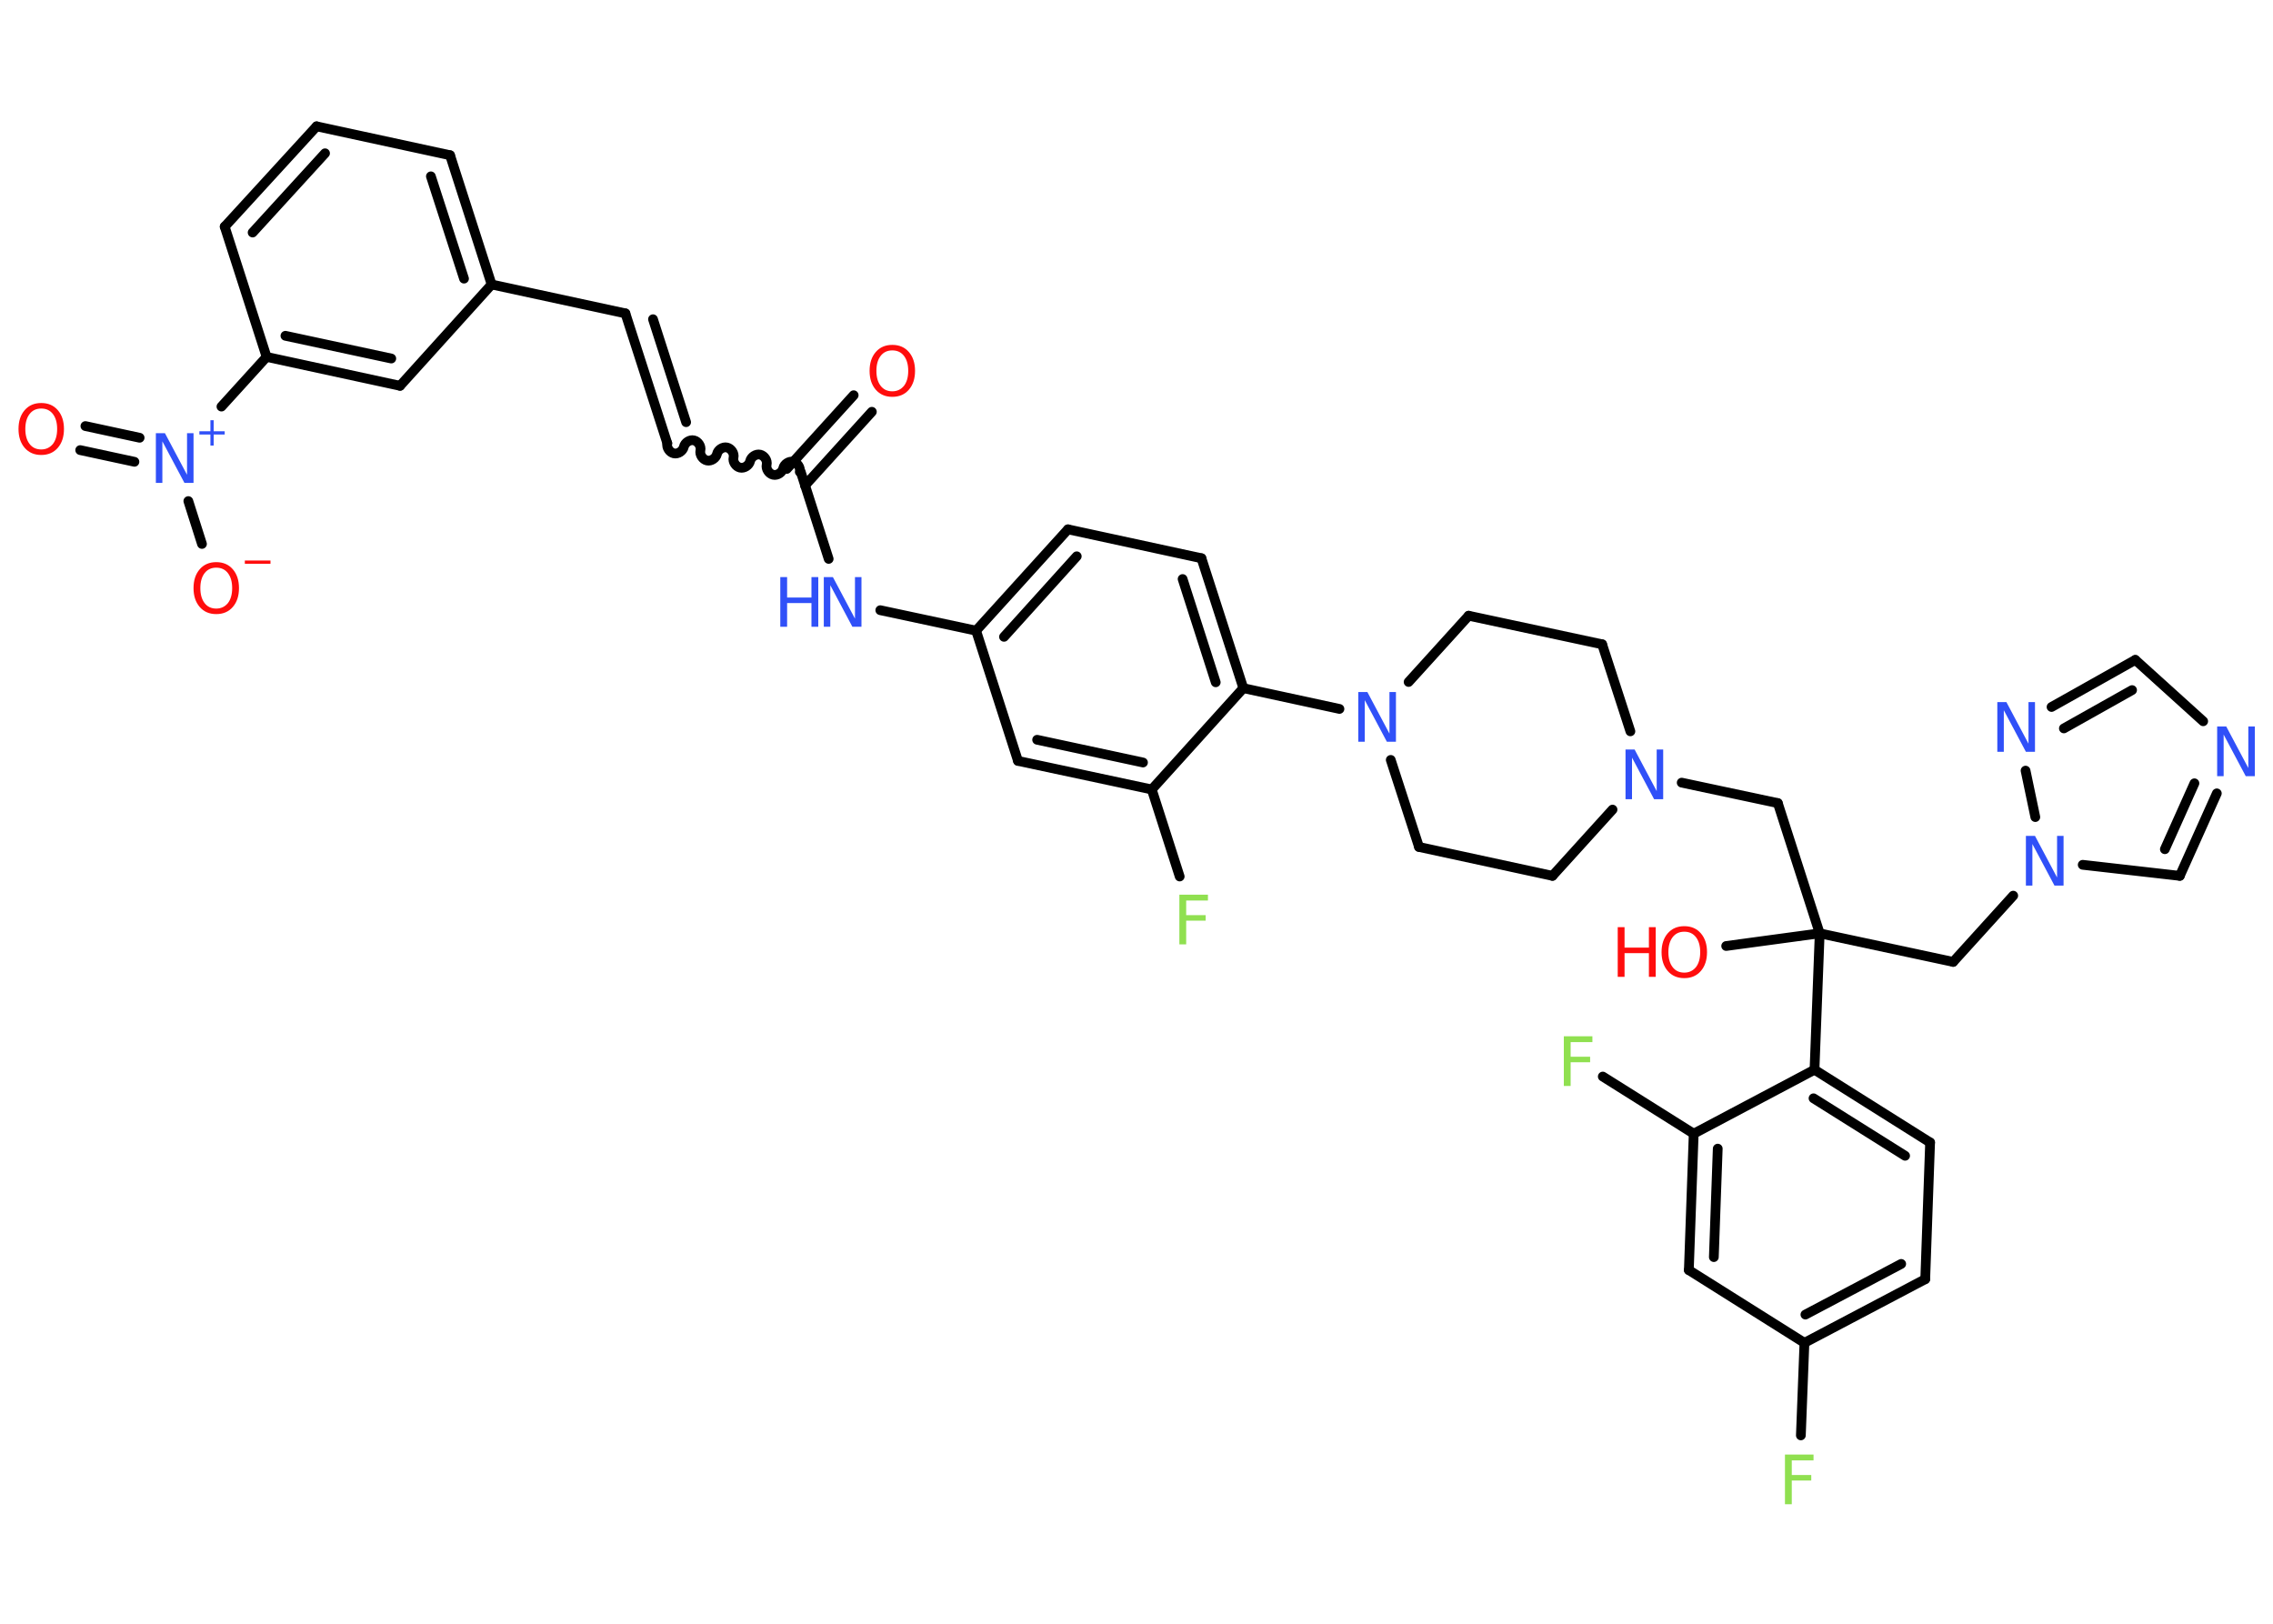 <?xml version='1.0' encoding='UTF-8'?>
<!DOCTYPE svg PUBLIC "-//W3C//DTD SVG 1.1//EN" "http://www.w3.org/Graphics/SVG/1.1/DTD/svg11.dtd">
<svg version='1.2' xmlns='http://www.w3.org/2000/svg' xmlns:xlink='http://www.w3.org/1999/xlink' width='70.0mm' height='50.0mm' viewBox='0 0 70.0 50.0'>
  <desc>Generated by the Chemistry Development Kit (http://github.com/cdk)</desc>
  <g stroke-linecap='round' stroke-linejoin='round' stroke='#000000' stroke-width='.3' fill='#3050F8'>
    <rect x='.0' y='.0' width='70.0' height='50.0' fill='#FFFFFF' stroke='none'/>
    <g id='mol1' class='mol'>
      <g id='mol1bnd1' class='bond'>
        <line x1='26.85' y1='12.68' x2='24.79' y2='14.95'/>
        <line x1='26.29' y1='12.17' x2='24.23' y2='14.44'/>
      </g>
      <path id='mol1bnd2' class='bond' d='M20.55 13.65c-.03 .13 .07 .28 .2 .31c.13 .03 .28 -.07 .31 -.2c.03 -.13 .18 -.23 .31 -.2c.13 .03 .23 .18 .2 .31c-.03 .13 .07 .28 .2 .31c.13 .03 .28 -.07 .31 -.2c.03 -.13 .18 -.23 .31 -.2c.13 .03 .23 .18 .2 .31c-.03 .13 .07 .28 .2 .31c.13 .03 .28 -.07 .31 -.2c.03 -.13 .18 -.23 .31 -.2c.13 .03 .23 .18 .2 .31c-.03 .13 .07 .28 .2 .31c.13 .03 .28 -.07 .31 -.2c.03 -.13 .18 -.23 .31 -.2c.13 .03 .23 .18 .2 .31' fill='none' stroke='#000000' stroke-width='.3'/>
      <g id='mol1bnd3' class='bond'>
        <line x1='20.55' y1='13.65' x2='19.26' y2='9.65'/>
        <line x1='21.13' y1='13.0' x2='20.11' y2='9.83'/>
      </g>
      <line id='mol1bnd4' class='bond' x1='19.26' y1='9.65' x2='15.14' y2='8.76'/>
      <g id='mol1bnd5' class='bond'>
        <line x1='15.14' y1='8.76' x2='13.86' y2='4.78'/>
        <line x1='14.29' y1='8.58' x2='13.27' y2='5.43'/>
      </g>
      <line id='mol1bnd6' class='bond' x1='13.86' y1='4.78' x2='9.75' y2='3.89'/>
      <g id='mol1bnd7' class='bond'>
        <line x1='9.75' y1='3.89' x2='6.92' y2='6.98'/>
        <line x1='10.01' y1='4.72' x2='7.78' y2='7.16'/>
      </g>
      <line id='mol1bnd8' class='bond' x1='6.92' y1='6.98' x2='8.21' y2='10.99'/>
      <line id='mol1bnd9' class='bond' x1='8.21' y1='10.99' x2='6.82' y2='12.52'/>
      <g id='mol1bnd10' class='bond'>
        <line x1='4.14' y1='14.22' x2='2.47' y2='13.86'/>
        <line x1='4.3' y1='13.48' x2='2.63' y2='13.12'/>
      </g>
      <line id='mol1bnd11' class='bond' x1='5.8' y1='15.43' x2='6.22' y2='16.75'/>
      <g id='mol1bnd12' class='bond'>
        <line x1='8.21' y1='10.99' x2='12.32' y2='11.88'/>
        <line x1='8.79' y1='10.34' x2='12.05' y2='11.04'/>
      </g>
      <line id='mol1bnd13' class='bond' x1='15.14' y1='8.76' x2='12.32' y2='11.88'/>
      <line id='mol1bnd14' class='bond' x1='24.66' y1='14.53' x2='25.52' y2='17.21'/>
      <line id='mol1bnd15' class='bond' x1='27.11' y1='18.79' x2='30.06' y2='19.42'/>
      <g id='mol1bnd16' class='bond'>
        <line x1='32.89' y1='16.3' x2='30.06' y2='19.42'/>
        <line x1='33.16' y1='17.13' x2='30.92' y2='19.61'/>
      </g>
      <line id='mol1bnd17' class='bond' x1='32.89' y1='16.3' x2='37.0' y2='17.19'/>
      <g id='mol1bnd18' class='bond'>
        <line x1='38.29' y1='21.19' x2='37.0' y2='17.19'/>
        <line x1='37.44' y1='21.01' x2='36.42' y2='17.83'/>
      </g>
      <line id='mol1bnd19' class='bond' x1='38.29' y1='21.19' x2='41.25' y2='21.83'/>
      <line id='mol1bnd20' class='bond' x1='42.83' y1='23.4' x2='43.7' y2='26.08'/>
      <line id='mol1bnd21' class='bond' x1='43.7' y1='26.08' x2='47.81' y2='26.97'/>
      <line id='mol1bnd22' class='bond' x1='47.81' y1='26.97' x2='49.66' y2='24.93'/>
      <line id='mol1bnd23' class='bond' x1='51.79' y1='24.1' x2='54.75' y2='24.73'/>
      <line id='mol1bnd24' class='bond' x1='54.75' y1='24.73' x2='56.04' y2='28.74'/>
      <line id='mol1bnd25' class='bond' x1='56.04' y1='28.74' x2='53.16' y2='29.13'/>
      <line id='mol1bnd26' class='bond' x1='56.04' y1='28.74' x2='60.15' y2='29.62'/>
      <line id='mol1bnd27' class='bond' x1='60.15' y1='29.62' x2='62.0' y2='27.58'/>
      <line id='mol1bnd28' class='bond' x1='64.14' y1='26.63' x2='67.13' y2='26.97'/>
      <g id='mol1bnd29' class='bond'>
        <line x1='67.13' y1='26.97' x2='68.27' y2='24.43'/>
        <line x1='66.67' y1='26.15' x2='67.58' y2='24.12'/>
      </g>
      <line id='mol1bnd30' class='bond' x1='67.85' y1='22.21' x2='65.76' y2='20.32'/>
      <g id='mol1bnd31' class='bond'>
        <line x1='65.76' y1='20.32' x2='63.18' y2='21.77'/>
        <line x1='65.66' y1='21.25' x2='63.56' y2='22.43'/>
      </g>
      <line id='mol1bnd32' class='bond' x1='62.68' y1='25.16' x2='62.38' y2='23.73'/>
      <line id='mol1bnd33' class='bond' x1='56.04' y1='28.74' x2='55.88' y2='32.94'/>
      <g id='mol1bnd34' class='bond'>
        <line x1='59.44' y1='35.18' x2='55.88' y2='32.94'/>
        <line x1='58.67' y1='35.59' x2='55.85' y2='33.82'/>
      </g>
      <line id='mol1bnd35' class='bond' x1='59.44' y1='35.18' x2='59.29' y2='39.39'/>
      <g id='mol1bnd36' class='bond'>
        <line x1='55.57' y1='41.35' x2='59.29' y2='39.39'/>
        <line x1='55.6' y1='40.48' x2='58.55' y2='38.92'/>
      </g>
      <line id='mol1bnd37' class='bond' x1='55.57' y1='41.35' x2='55.46' y2='44.2'/>
      <line id='mol1bnd38' class='bond' x1='55.57' y1='41.35' x2='52.01' y2='39.11'/>
      <g id='mol1bnd39' class='bond'>
        <line x1='52.16' y1='34.91' x2='52.01' y2='39.11'/>
        <line x1='52.9' y1='35.37' x2='52.78' y2='38.71'/>
      </g>
      <line id='mol1bnd40' class='bond' x1='55.88' y1='32.94' x2='52.16' y2='34.91'/>
      <line id='mol1bnd41' class='bond' x1='52.16' y1='34.91' x2='49.36' y2='33.15'/>
      <line id='mol1bnd42' class='bond' x1='50.21' y1='22.52' x2='49.34' y2='19.84'/>
      <line id='mol1bnd43' class='bond' x1='49.34' y1='19.84' x2='45.23' y2='18.96'/>
      <line id='mol1bnd44' class='bond' x1='43.38' y1='21.0' x2='45.23' y2='18.96'/>
      <line id='mol1bnd45' class='bond' x1='38.29' y1='21.19' x2='35.47' y2='24.31'/>
      <line id='mol1bnd46' class='bond' x1='35.47' y1='24.31' x2='36.33' y2='26.99'/>
      <g id='mol1bnd47' class='bond'>
        <line x1='31.35' y1='23.43' x2='35.47' y2='24.31'/>
        <line x1='31.94' y1='22.78' x2='35.2' y2='23.48'/>
      </g>
      <line id='mol1bnd48' class='bond' x1='30.06' y1='19.42' x2='31.35' y2='23.43'/>
      <path id='mol1atm1' class='atom' d='M27.48 10.79q-.23 .0 -.36 .17q-.13 .17 -.13 .46q.0 .29 .13 .46q.13 .17 .36 .17q.22 .0 .36 -.17q.13 -.17 .13 -.46q.0 -.29 -.13 -.46q-.13 -.17 -.36 -.17zM27.48 10.62q.32 .0 .51 .22q.19 .22 .19 .58q.0 .36 -.19 .58q-.19 .22 -.51 .22q-.32 .0 -.51 -.22q-.19 -.22 -.19 -.58q.0 -.36 .19 -.58q.19 -.22 .51 -.22z' stroke='none' fill='#FF0D0D'/>
      <g id='mol1atm10' class='atom'>
        <path d='M4.8 13.34h.28l.68 1.28v-1.28h.2v1.53h-.28l-.68 -1.28v1.28h-.2v-1.53z' stroke='none'/>
        <path d='M6.58 12.94v.34h.34v.1h-.34v.34h-.1v-.34h-.34v-.1h.34v-.34h.1z' stroke='none'/>
      </g>
      <path id='mol1atm11' class='atom' d='M1.27 12.58q-.23 .0 -.36 .17q-.13 .17 -.13 .46q.0 .29 .13 .46q.13 .17 .36 .17q.22 .0 .36 -.17q.13 -.17 .13 -.46q.0 -.29 -.13 -.46q-.13 -.17 -.36 -.17zM1.27 12.41q.32 .0 .51 .22q.19 .22 .19 .58q.0 .36 -.19 .58q-.19 .22 -.51 .22q-.32 .0 -.51 -.22q-.19 -.22 -.19 -.58q.0 -.36 .19 -.58q.19 -.22 .51 -.22z' stroke='none' fill='#FF0D0D'/>
      <g id='mol1atm12' class='atom'>
        <path d='M6.66 17.48q-.23 .0 -.36 .17q-.13 .17 -.13 .46q.0 .29 .13 .46q.13 .17 .36 .17q.22 .0 .36 -.17q.13 -.17 .13 -.46q.0 -.29 -.13 -.46q-.13 -.17 -.36 -.17zM6.66 17.31q.32 .0 .51 .22q.19 .22 .19 .58q.0 .36 -.19 .58q-.19 .22 -.51 .22q-.32 .0 -.51 -.22q-.19 -.22 -.19 -.58q.0 -.36 .19 -.58q.19 -.22 .51 -.22z' stroke='none' fill='#FF0D0D'/>
        <path d='M7.54 17.26h.79v.1h-.79v-.1z' stroke='none' fill='#FF0D0D'/>
      </g>
      <g id='mol1atm14' class='atom'>
        <path d='M25.37 17.77h.28l.68 1.28v-1.28h.2v1.53h-.28l-.68 -1.28v1.28h-.2v-1.53z' stroke='none'/>
        <path d='M24.03 17.77h.21v.63h.75v-.63h.21v1.53h-.21v-.73h-.75v.73h-.21v-1.53z' stroke='none'/>
      </g>
      <path id='mol1atm19' class='atom' d='M41.83 21.31h.28l.68 1.28v-1.28h.2v1.53h-.28l-.68 -1.28v1.28h-.2v-1.53z' stroke='none'/>
      <path id='mol1atm22' class='atom' d='M50.06 23.08h.28l.68 1.28v-1.28h.2v1.53h-.28l-.68 -1.28v1.28h-.2v-1.53z' stroke='none'/>
      <g id='mol1atm25' class='atom'>
        <path d='M51.87 28.69q-.23 .0 -.36 .17q-.13 .17 -.13 .46q.0 .29 .13 .46q.13 .17 .36 .17q.22 .0 .36 -.17q.13 -.17 .13 -.46q.0 -.29 -.13 -.46q-.13 -.17 -.36 -.17zM51.87 28.52q.32 .0 .51 .22q.19 .22 .19 .58q.0 .36 -.19 .58q-.19 .22 -.51 .22q-.32 .0 -.51 -.22q-.19 -.22 -.19 -.58q.0 -.36 .19 -.58q.19 -.22 .51 -.22z' stroke='none' fill='#FF0D0D'/>
        <path d='M49.82 28.55h.21v.63h.75v-.63h.21v1.53h-.21v-.73h-.75v.73h-.21v-1.53z' stroke='none' fill='#FF0D0D'/>
      </g>
      <path id='mol1atm27' class='atom' d='M62.39 25.74h.28l.68 1.28v-1.28h.2v1.53h-.28l-.68 -1.28v1.28h-.2v-1.53z' stroke='none'/>
      <path id='mol1atm29' class='atom' d='M68.28 22.37h.28l.68 1.28v-1.28h.2v1.53h-.28l-.68 -1.28v1.28h-.2v-1.53z' stroke='none'/>
      <path id='mol1atm31' class='atom' d='M61.51 21.62h.28l.68 1.28v-1.28h.2v1.53h-.28l-.68 -1.28v1.28h-.2v-1.53z' stroke='none'/>
      <path id='mol1atm36' class='atom' d='M54.97 44.79h.88v.18h-.67v.45h.6v.17h-.6v.73h-.21v-1.53z' stroke='none' fill='#90E050'/>
      <path id='mol1atm39' class='atom' d='M48.16 31.91h.88v.18h-.67v.45h.6v.17h-.6v.73h-.21v-1.53z' stroke='none' fill='#90E050'/>
      <path id='mol1atm43' class='atom' d='M36.32 27.55h.88v.18h-.67v.45h.6v.17h-.6v.73h-.21v-1.53z' stroke='none' fill='#90E050'/>
    </g>
  </g>
</svg>
